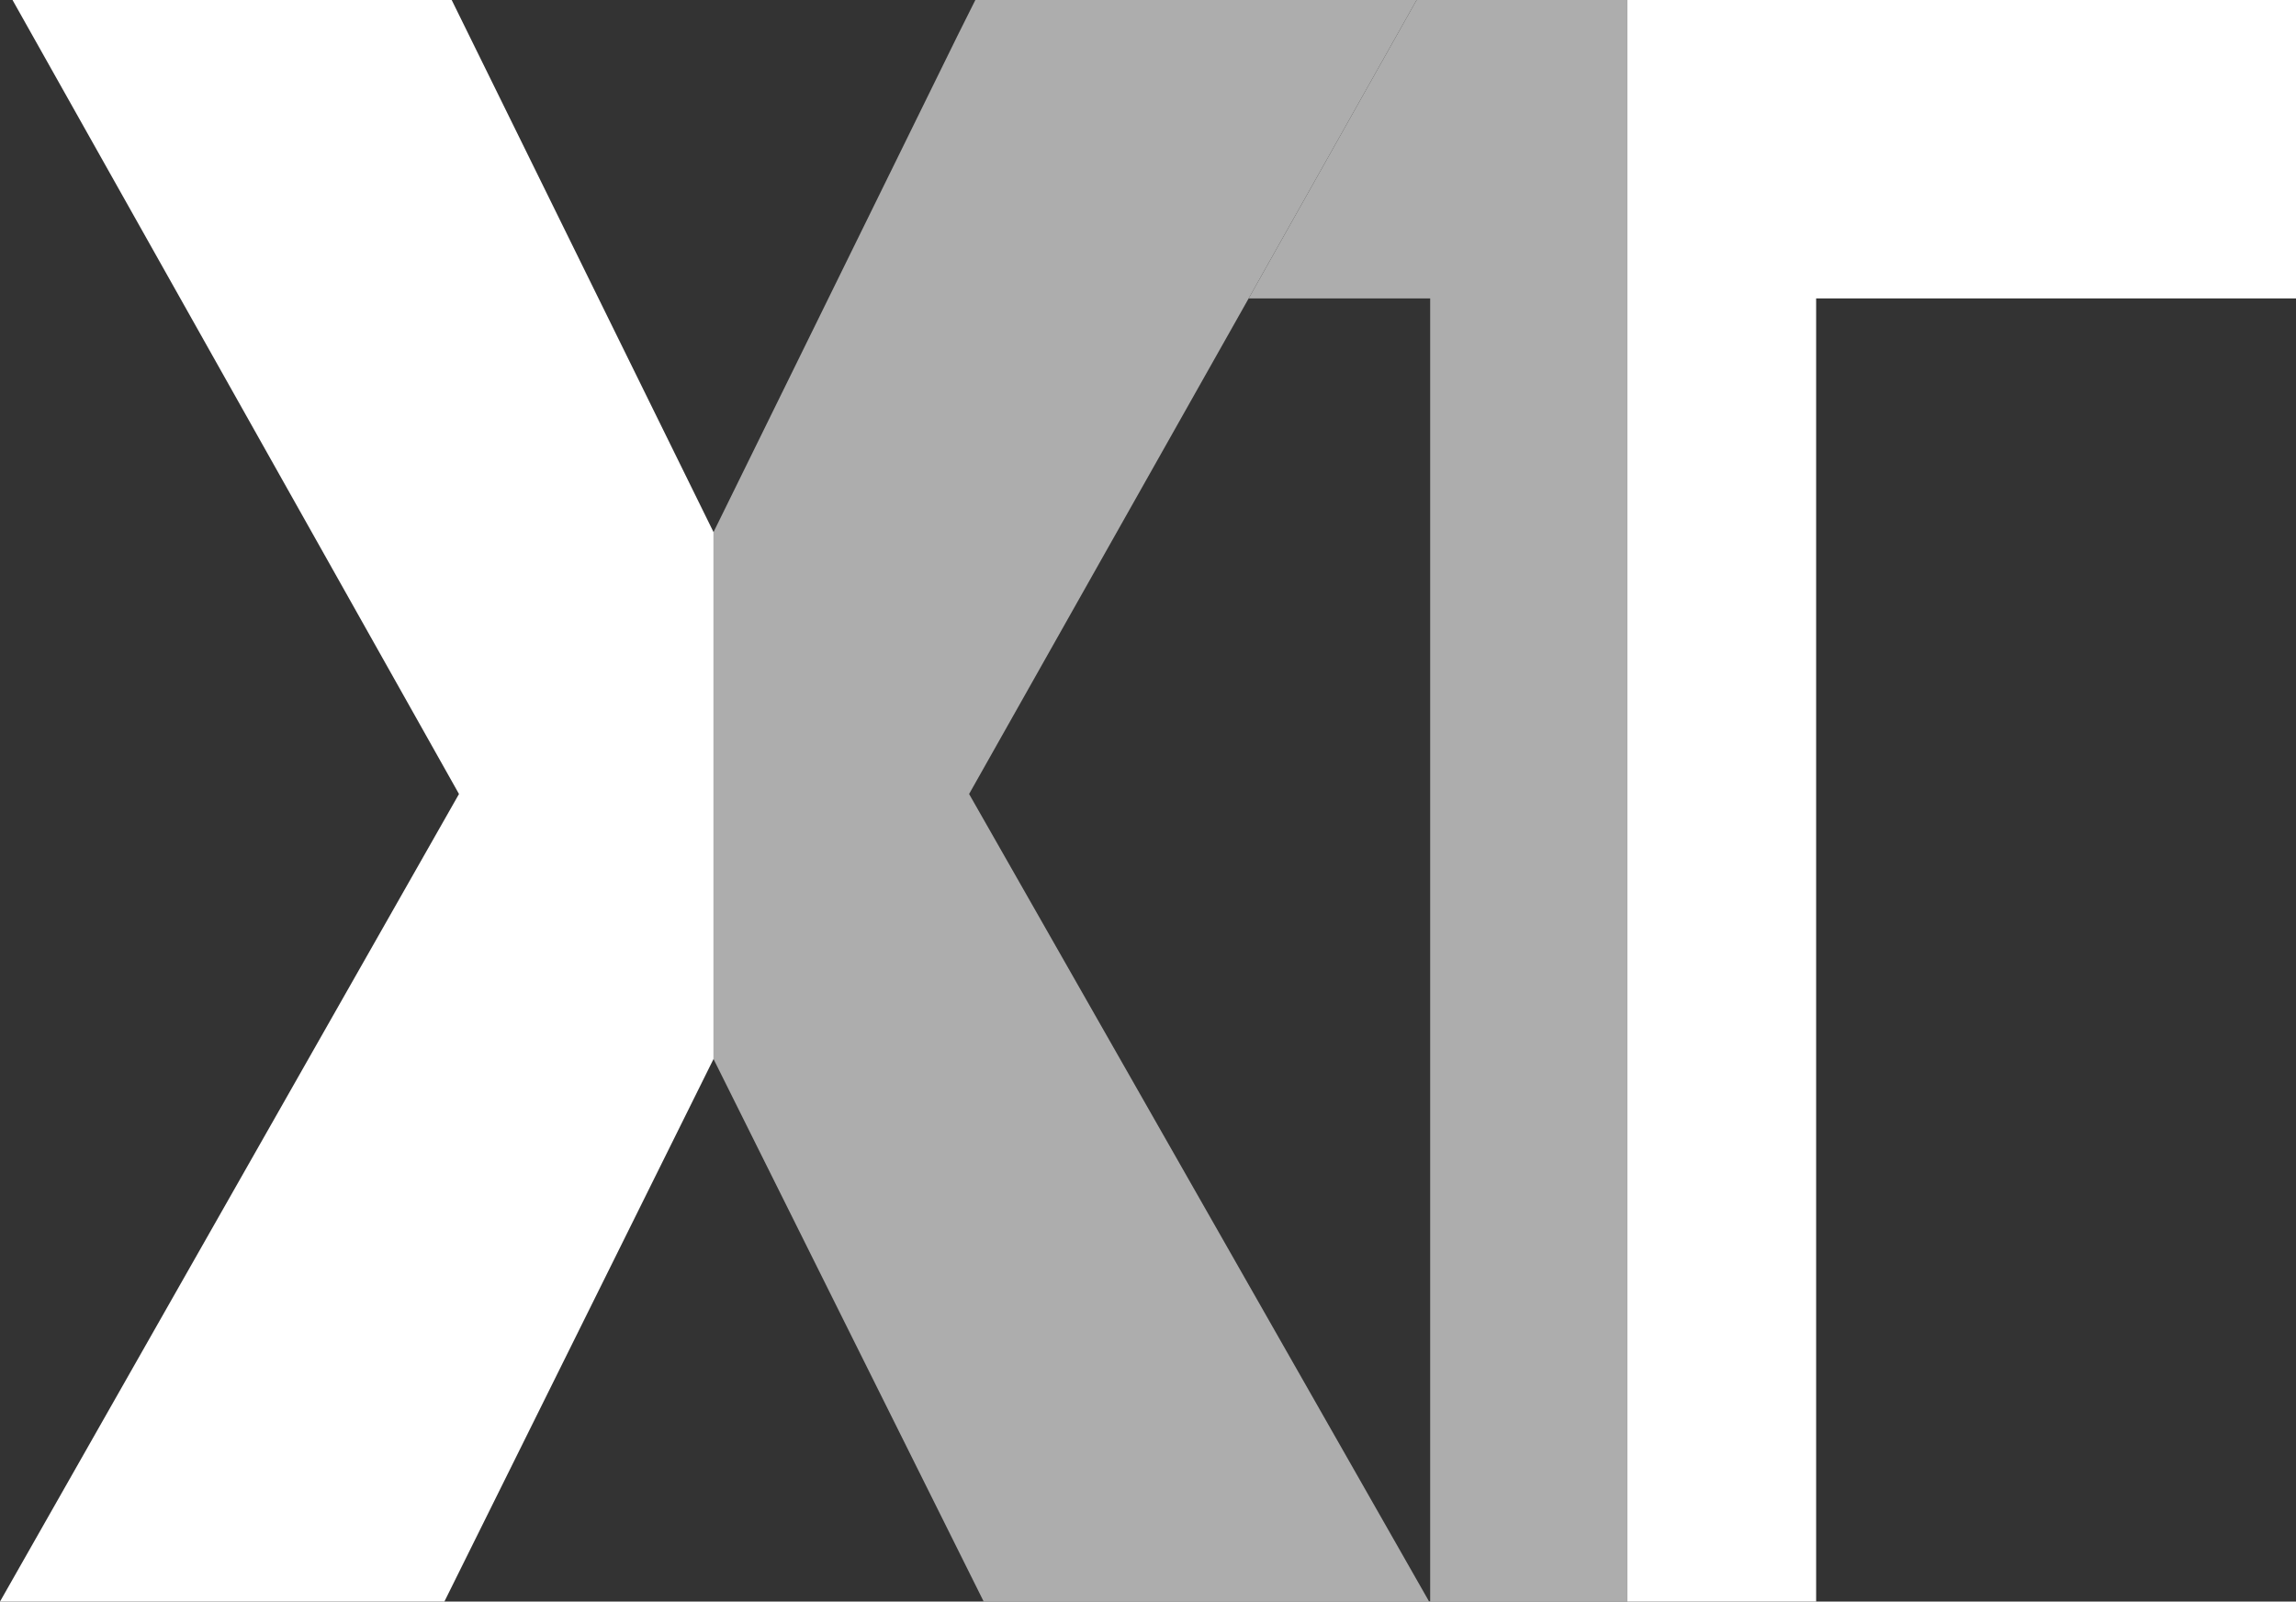 <svg id="Layer_1_copy" data-name="Layer 1 copy" xmlns="http://www.w3.org/2000/svg" viewBox="0 0 22.01 15.35"><rect x="0" y="0" width="22.01" height="15.35" fill="#333333" stroke="none"/><defs><style>.cls-1{fill:#fff;}.cls-2{opacity:0.6;}</style></defs><title>logo-icon-white</title><polyline class="cls-1" points="15.6 0 22.01 0 22.01 2.86 17.41 2.86 17.41 15.35 15.6 15.35"/><polyline class="cls-1" points="6.84 10.15 4.26 15.35 0 15.35 4.4 7.61 0.12 0 4.33 0 6.84 5.1"/><g class="cls-2"><polygon class="cls-1" points="13.58 0 11.97 2.86 13.71 2.86 13.71 15.35 15.6 15.35 15.6 0 13.58 0"/><polygon class="cls-1" points="9.35 0 9.18 0.34 6.84 5.1 6.84 10.15 9.43 15.35 13.7 15.35 9.29 7.61 11.97 2.86 13.58 0 9.35 0"/></g></svg>